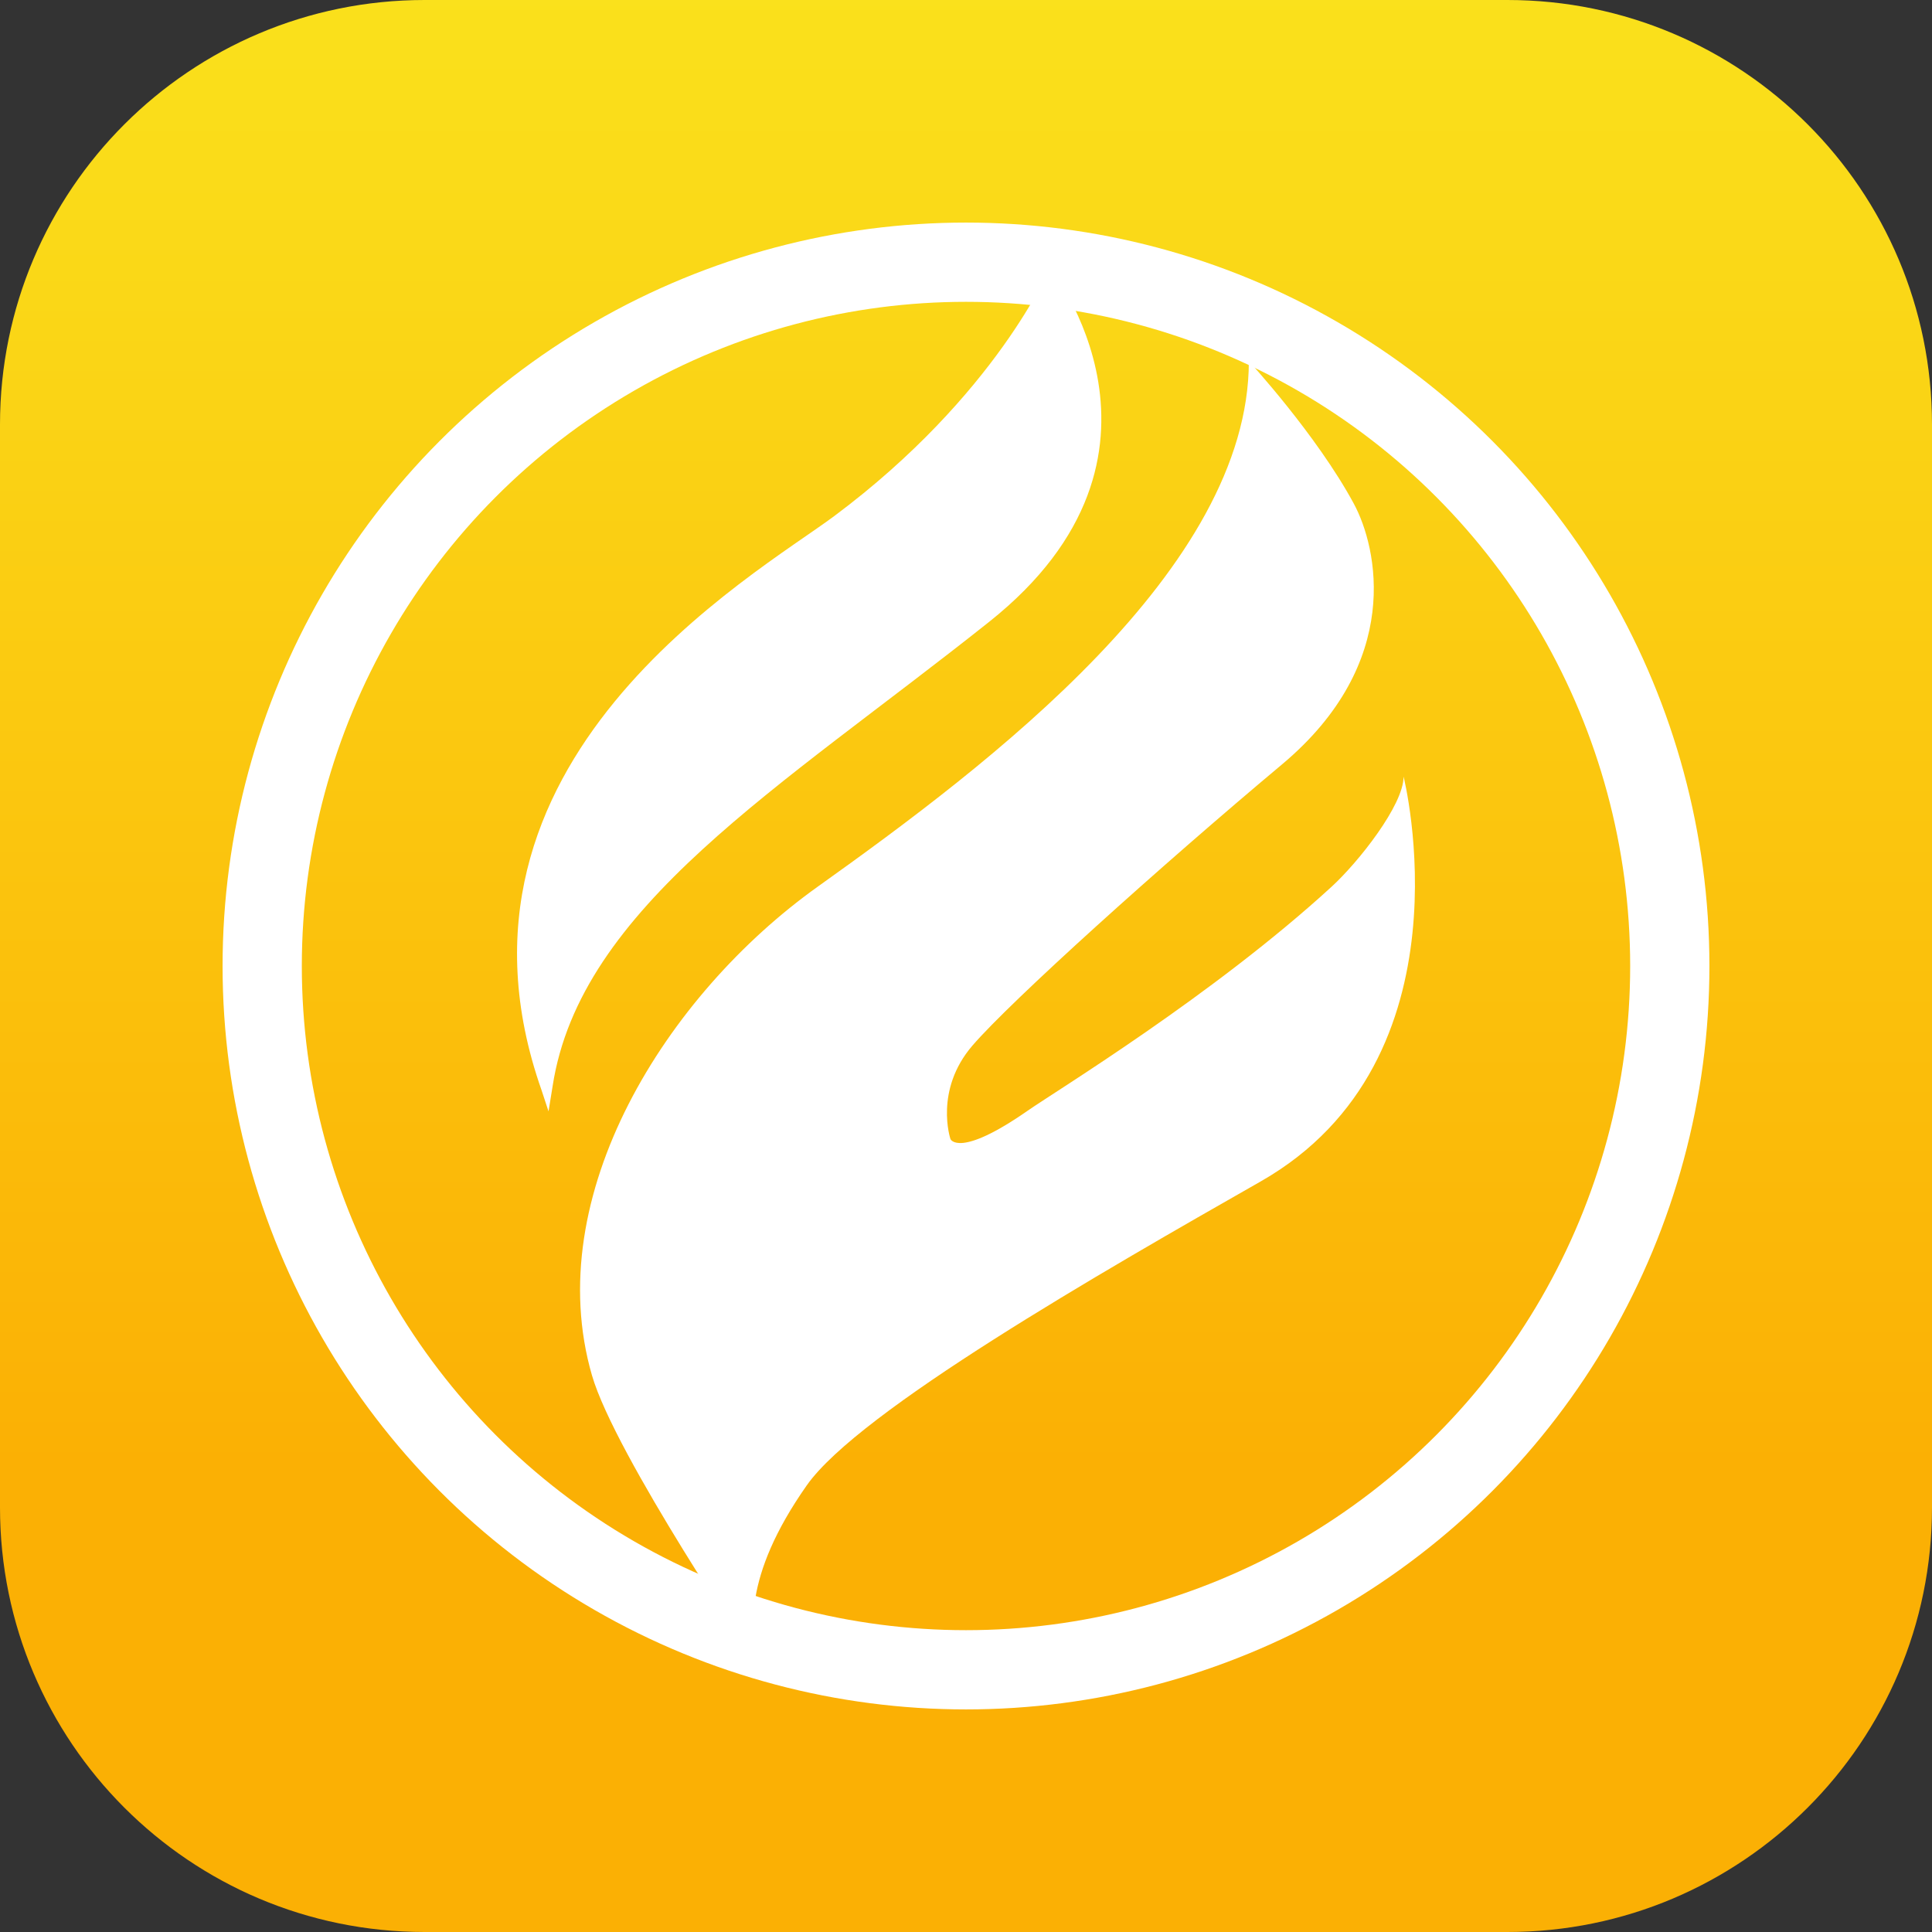 <?xml version="1.0" encoding="utf-8"?>
<!-- Generator: Adobe Illustrator 16.0.0, SVG Export Plug-In . SVG Version: 6.00 Build 0)  -->
<!DOCTYPE svg PUBLIC "-//W3C//DTD SVG 1.1//EN" "http://www.w3.org/Graphics/SVG/1.1/DTD/svg11.dtd">
<svg version="1.1" xmlns="http://www.w3.org/2000/svg" xmlns:xlink="http://www.w3.org/1999/xlink" x="0px" y="0px" width="1024px"
	 height="1024px" viewBox="0 0 1024 1024" enable-background="new 0 0 1024 1024" xml:space="preserve">
<rect x="0" y="0" width="1024" height="1024" fill="#333333" stroke="none"/>
<g id="Layer_1">
	<linearGradient id="SVGID_1_" gradientUnits="userSpaceOnUse" x1="512" y1="-177.835" x2="512" y2="777.696">
		<stop  offset="0" style="stop-color:#FAEC21"/>
		<stop  offset="1" style="stop-color:#FBB004"/>
	</linearGradient>
	<path fill="url(#SVGID_1_)" d="M798.98,0H225.02C100.757,0,0.021,100.724,0,224.981V798.98
		C0,923.229,100.704,1023.958,224.943,1024H798.98C923.255,1024,1024,923.255,1024,798.98V225.02C1024,100.745,923.255,0,798.98,0z"
		/>
</g>
<g id="Layer_2">
	<g>
		<g>
			<path fill="#FFFFFF" d="M292.897,575.68c14.645-94.979,120.077-157.586,231.373-246.094
				c111.292-88.508,32.215-187.811,32.215-187.811s-28.194,67.463-114.223,131.684C400.042,304.977,225.533,402.982,287.04,577.84
				l3.693,11.213L292.897,575.68z"/>
			<path fill="#FFFFFF" d="M661.918,191.425c0,0,35.886,38.956,55.648,75.558c12.513,23.18,26.362,84.191-38.071,138.16
				c-64.433,53.968-143.51,125.206-164.014,148.953c-20.501,23.744-11.713,49.648-11.713,49.648s4.418,10.389,41.004-15.109
				c15.347-10.695,98.18-61.058,161.081-118.73c14.07-12.901,38.075-43.174,38.075-58.287c0,0,37.764,149.913-75.782,214.588
				c-83.974,47.828-212.869,121.669-240.527,161.033c-34.523,49.136-29.286,77.718-26.358,94.987c0,0-75.284-111.035-87.521-153.308
				c-27.526-95.105,39.303-201.637,119.737-259.014C524.271,405.143,661.918,301.521,661.918,191.425z"/>
		</g>
		<circle fill="none" stroke="#FFFFFF" stroke-width="42" cx="512" cy="512" r="373.028"/>
	</g>
</g>
</svg>
